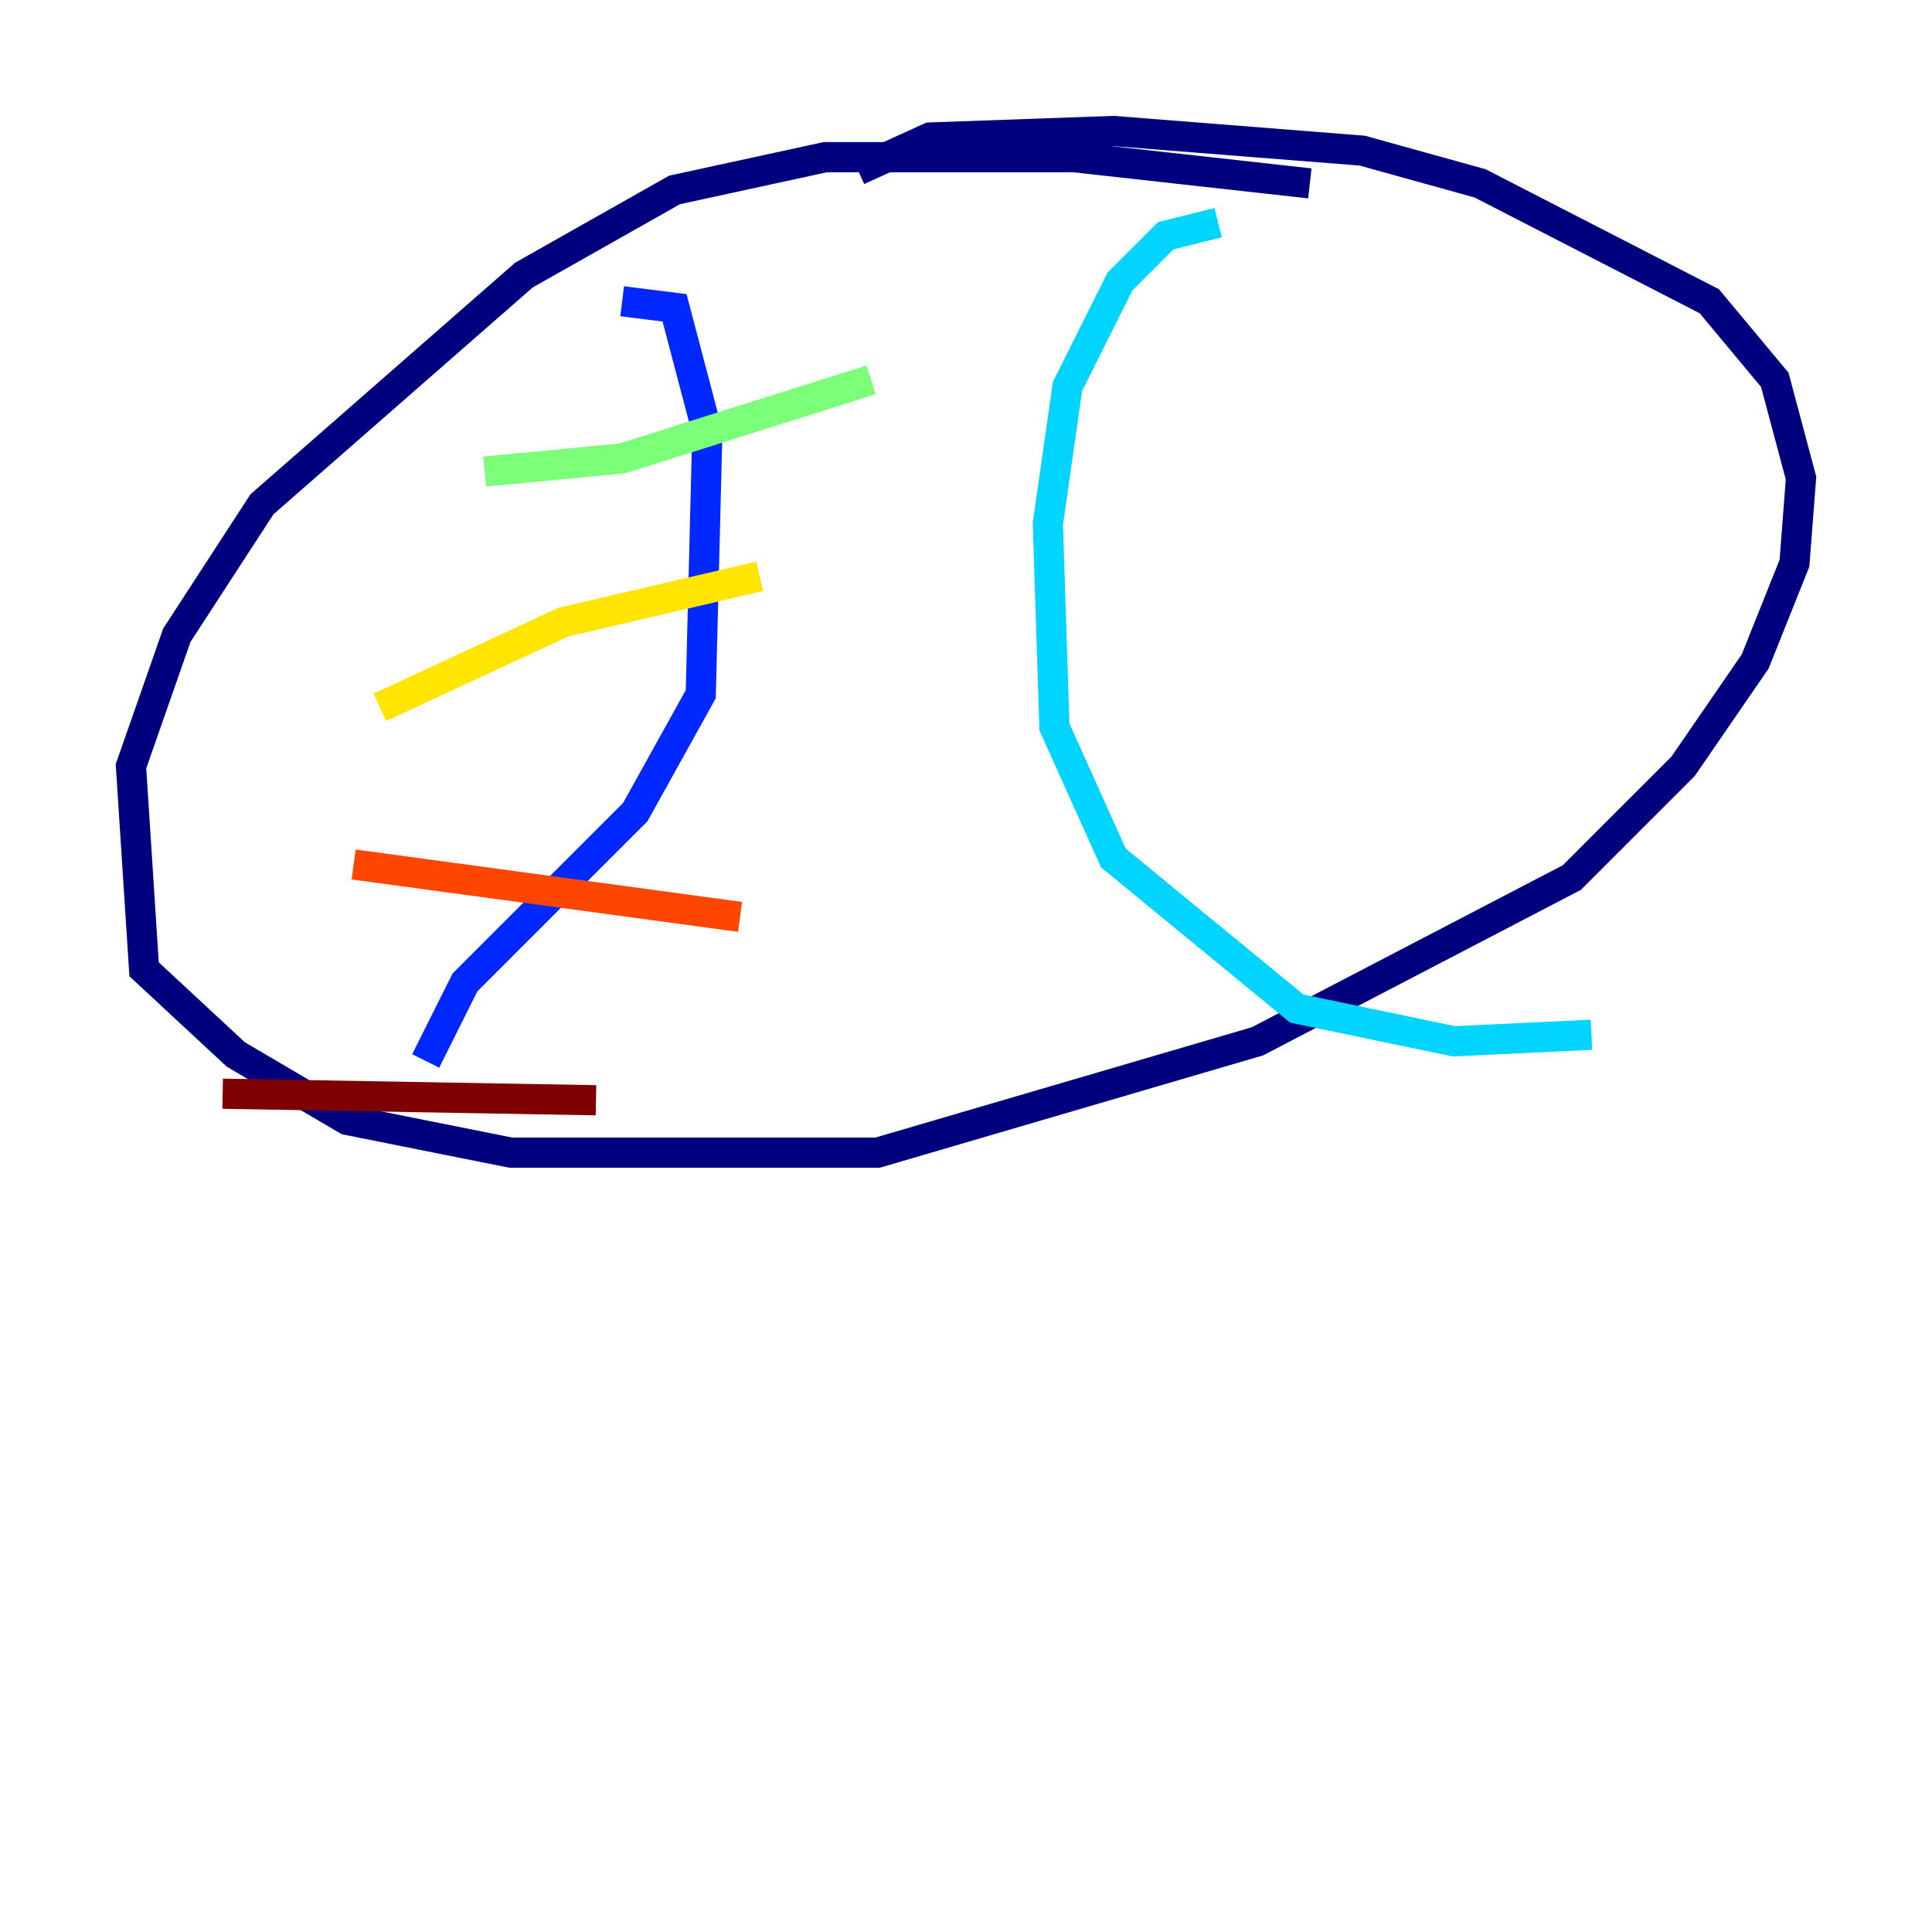 <?xml version="1.0" encoding="utf-8" ?>
<svg baseProfile="tiny" height="128" version="1.2" viewBox="0,0,128,128" width="128" xmlns="http://www.w3.org/2000/svg" xmlns:ev="http://www.w3.org/2001/xml-events" xmlns:xlink="http://www.w3.org/1999/xlink"><defs /><polyline fill="none" points="86.78,12.149 71.159,10.414 54.671,10.414 44.691,12.583 34.712,18.224 17.356,33.41 11.715,42.088 8.678,50.766 9.546,64.217 15.62,69.858 22.997,74.197 33.844,76.366 58.142,76.366 83.308,68.99 104.136,58.142 111.512,50.766 116.285,43.824 118.888,37.315 119.322,31.675 117.586,25.166 113.248,19.959 98.061,12.149 90.251,9.98 73.763,8.678 61.614,9.112 56.841,11.281" stroke="#00007f" stroke-width="2" /><polyline fill="none" points="41.22,19.959 44.691,20.393 46.861,28.637 46.427,45.993 42.088,53.803 30.807,65.085 28.203,70.291" stroke="#0028ff" stroke-width="2" /><polyline fill="none" points="80.705,14.752 77.234,15.62 74.197,18.658 70.725,25.6 69.424,34.712 69.858,48.163 73.763,56.841 85.912,66.82 96.325,68.99 105.437,68.556" stroke="#00d4ff" stroke-width="2" /><polyline fill="none" points="32.108,31.241 41.22,30.373 57.709,25.166" stroke="#7cff79" stroke-width="2" /><polyline fill="none" points="25.166,46.861 37.315,41.22 50.332,38.183" stroke="#ffe500" stroke-width="2" /><polyline fill="none" points="23.43,57.275 49.031,60.746" stroke="#ff4600" stroke-width="2" /><polyline fill="none" points="14.752,72.461 39.485,72.895" stroke="#7f0000" stroke-width="2" /></svg>